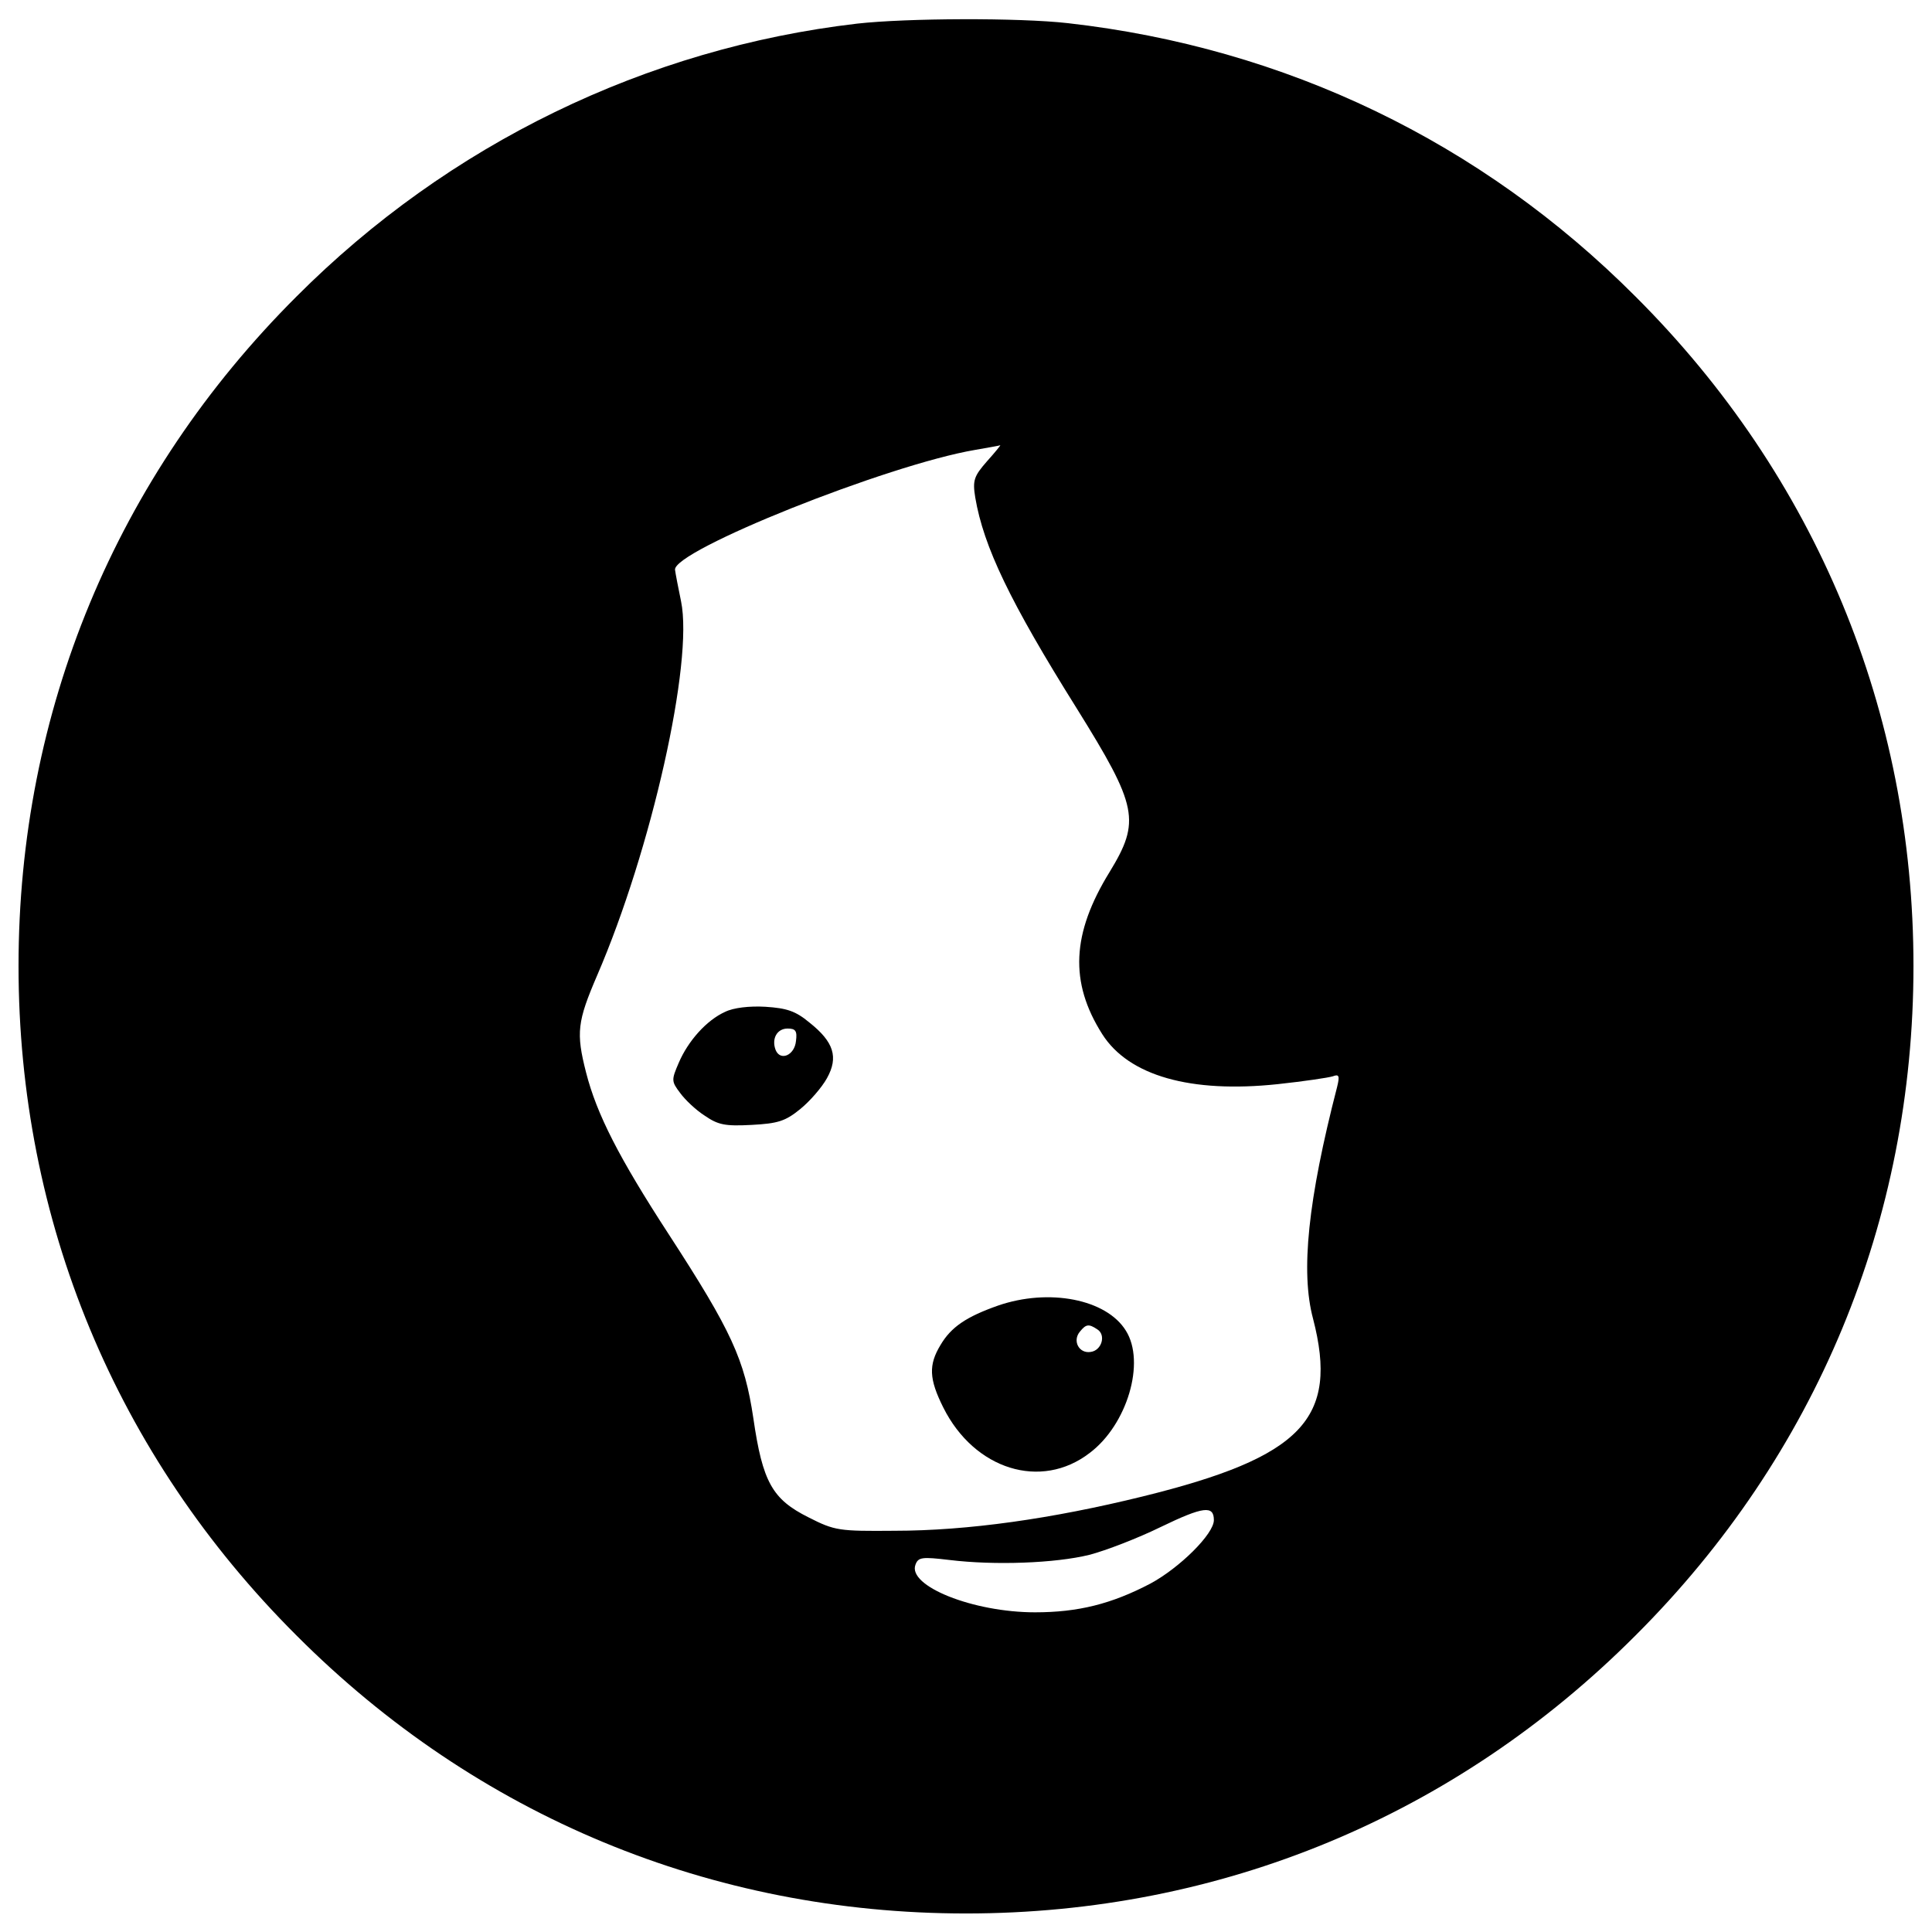 <svg version="1" xmlns="http://www.w3.org/2000/svg" width="556" height="556" viewBox="0 0 417 417"><path d="M185 5.1c-45.5 5.3-88.2 26-121 58.9-39 38.9-60 89.6-60 144.5C4 263.4 25 314.1 64 353c38.9 39 89.6 60 144.5 60 54.9 0 105.6-21 144.5-60 39-38.9 60-89.6 60-144.5 0-54.9-21-105.6-60-144.5-33.3-33.4-75.6-53.7-122.5-59-10.6-1.2-34.8-1.1-45.5.1zm28 94.5c-2.8 3.2-3.1 4.1-2.5 7.8 1.8 10.6 7.5 22.5 21.9 45.5 13.2 21.2 13.8 24.3 7.1 35.3-8.2 13.3-8.7 23.8-1.6 35 5.7 9 19.1 12.8 37.9 10.8 5.6-.6 11-1.4 11.9-1.7 1.3-.5 1.5-.1.9 2.3-6.3 24.4-7.9 39.9-5.2 50 5.6 21.6-2.3 29.9-36.8 38.4-19.5 4.8-37.7 7.4-53.6 7.4-11.9.1-12.8 0-18.5-2.9-7.8-3.9-9.9-7.6-11.9-21.4-1.9-12.7-4.7-18.8-18.2-39.6-10.8-16.6-15.6-26-17.9-35-2.2-8.6-1.9-11 2.4-21 11.7-27.1 20.8-67.6 18.1-80.7-.6-2.9-1.2-6-1.3-6.8-.6-4.1 45.9-22.7 64.8-25.9 2.8-.5 5.2-.9 5.4-1 .1 0-1.1 1.5-2.9 3.5zm49 228.5c0 3-7.4 10.3-13.7 13.7-8.4 4.4-15.6 6.2-24.9 6.2-13.4 0-27.6-5.7-25.8-10.3.6-1.6 1.4-1.7 7.3-1 9.8 1.2 22.9.7 30.2-1.1 3.5-.9 10.5-3.6 15.4-6 9.3-4.5 11.5-4.7 11.5-1.5z"/><path d="M156.5 218.4c-4 1.8-8 6.3-10 11-1.6 3.7-1.6 4 .3 6.5 1 1.4 3.4 3.7 5.3 4.9 2.9 2 4.4 2.3 10.1 2 5.7-.3 7.3-.8 10.5-3.4 2.1-1.7 4.7-4.7 5.8-6.7 2.5-4.5 1.5-7.8-3.8-12-3-2.5-4.9-3.1-9.5-3.4-3.4-.2-6.9.2-8.7 1.1zm15.3 6.3c-.3 3.1-3.4 4.4-4.4 1.9-.9-2.4.3-4.6 2.6-4.6 1.7 0 2.1.5 1.8 2.7zM215.4 281.8c-6.8 2.4-10.1 4.6-12.4 8.5-2.6 4.3-2.5 7.3.6 13.5 6.7 13.4 21.1 17.9 31.6 9.8 8.1-6.1 12.1-19.6 7.8-26.4-4.2-6.8-16.6-9.2-27.6-5.4zm21.4 5.1c2 1.2 1 4.6-1.4 4.9-2.5.4-4-2.4-2.3-4.4 1.3-1.6 1.9-1.7 3.7-.5z"/></svg>